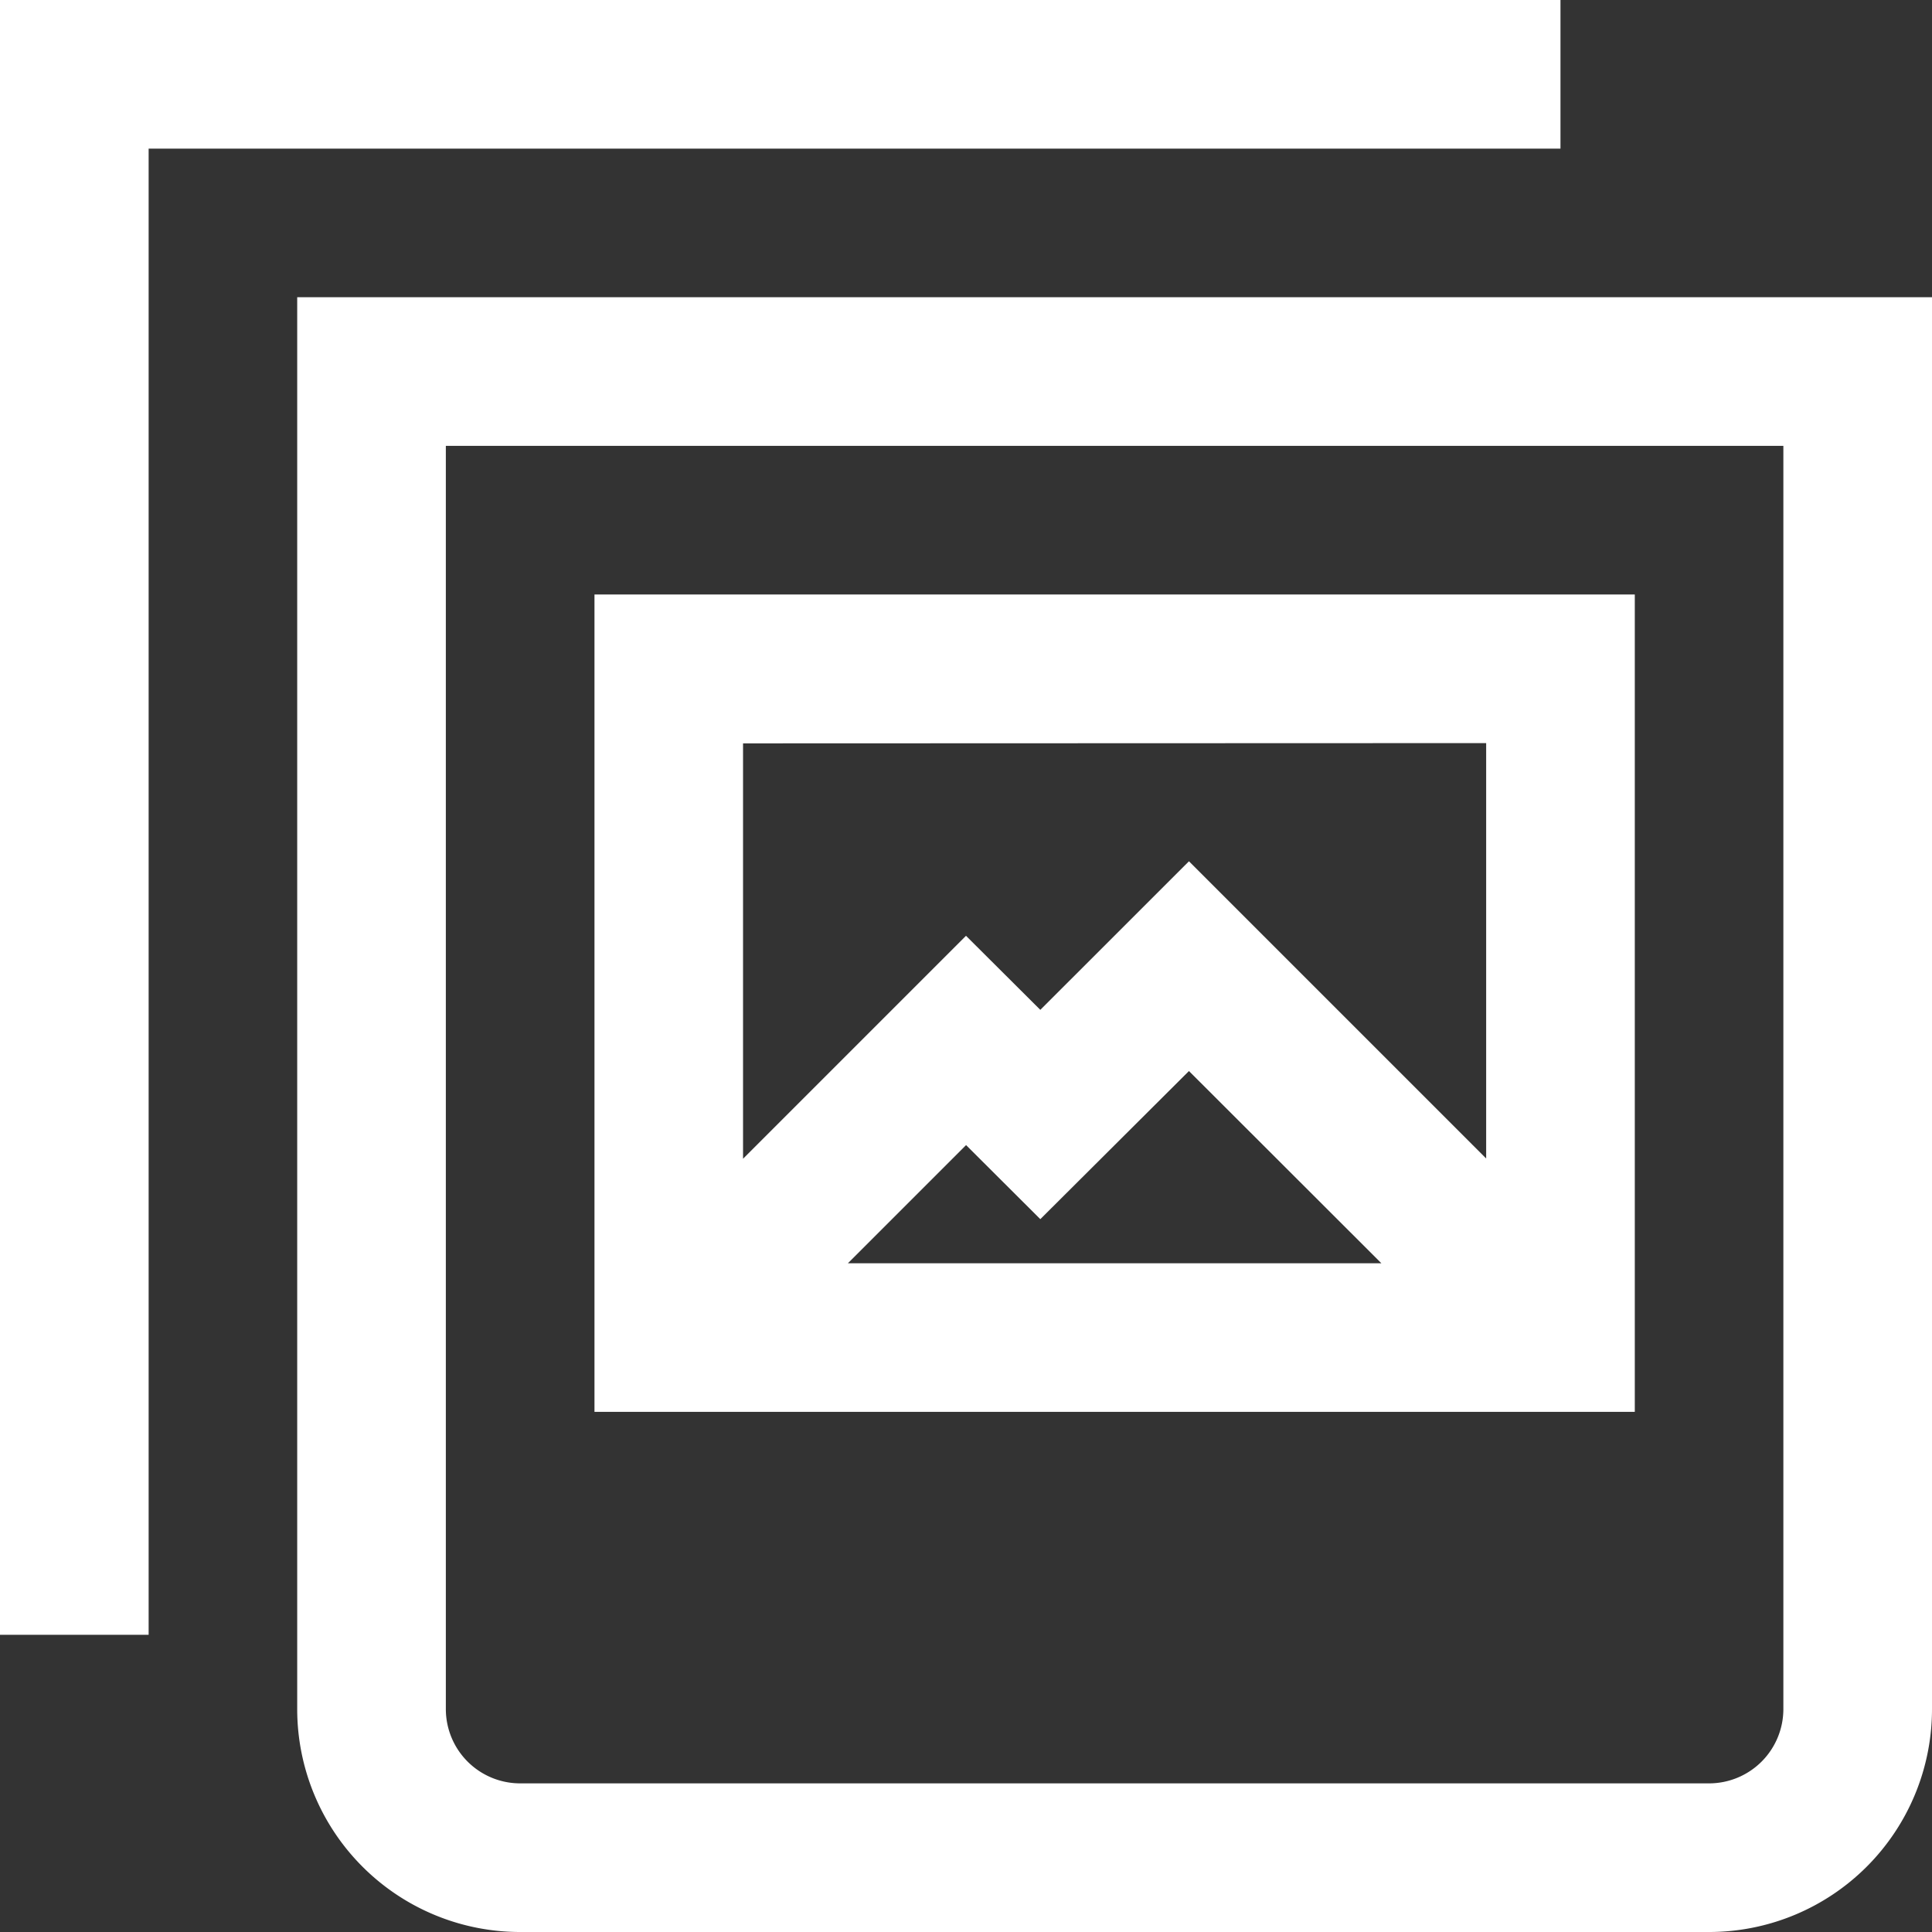<svg xmlns="http://www.w3.org/2000/svg" width="30" height="30" viewBox="0 0 30 30">
  <rect x="0" y="0" width="30" height="30" fill="#333333" stroke="none"/>
  <g id="Fill" transform="translate(-3 -3)">
    <path id="Path_1" data-name="Path 1" d="M7,7V28.923a3.462,3.462,0,0,0,3.462,3.462H28.923a3.462,3.462,0,0,0,3.462-3.462V7ZM30.077,28.923a1.154,1.154,0,0,1-1.154,1.154H10.462a1.154,1.154,0,0,1-1.154-1.154V9.308H30.077Z" transform="translate(0.615 0.615)" fill="#fff"/>
    <path id="Path_2" data-name="Path 2" d="M27.154,11H11V23.692H27.154Zm-2.308,2.308v6.45l-4.615-4.615L17.923,17.45,16.769,16.3l-3.462,3.462v-6.45Zm-1.627,8.077H14.935l1.835-1.835L17.923,20.7,20.231,18.4Z" transform="translate(1.231 1.231)" fill="#fff"/>
    <path id="Path_3" data-name="Path 3" d="M27.231,3H3V28.385H5.308V5.308H27.231Z" transform="translate(0 0)" fill="#fff"/>
  </g>
</svg>
